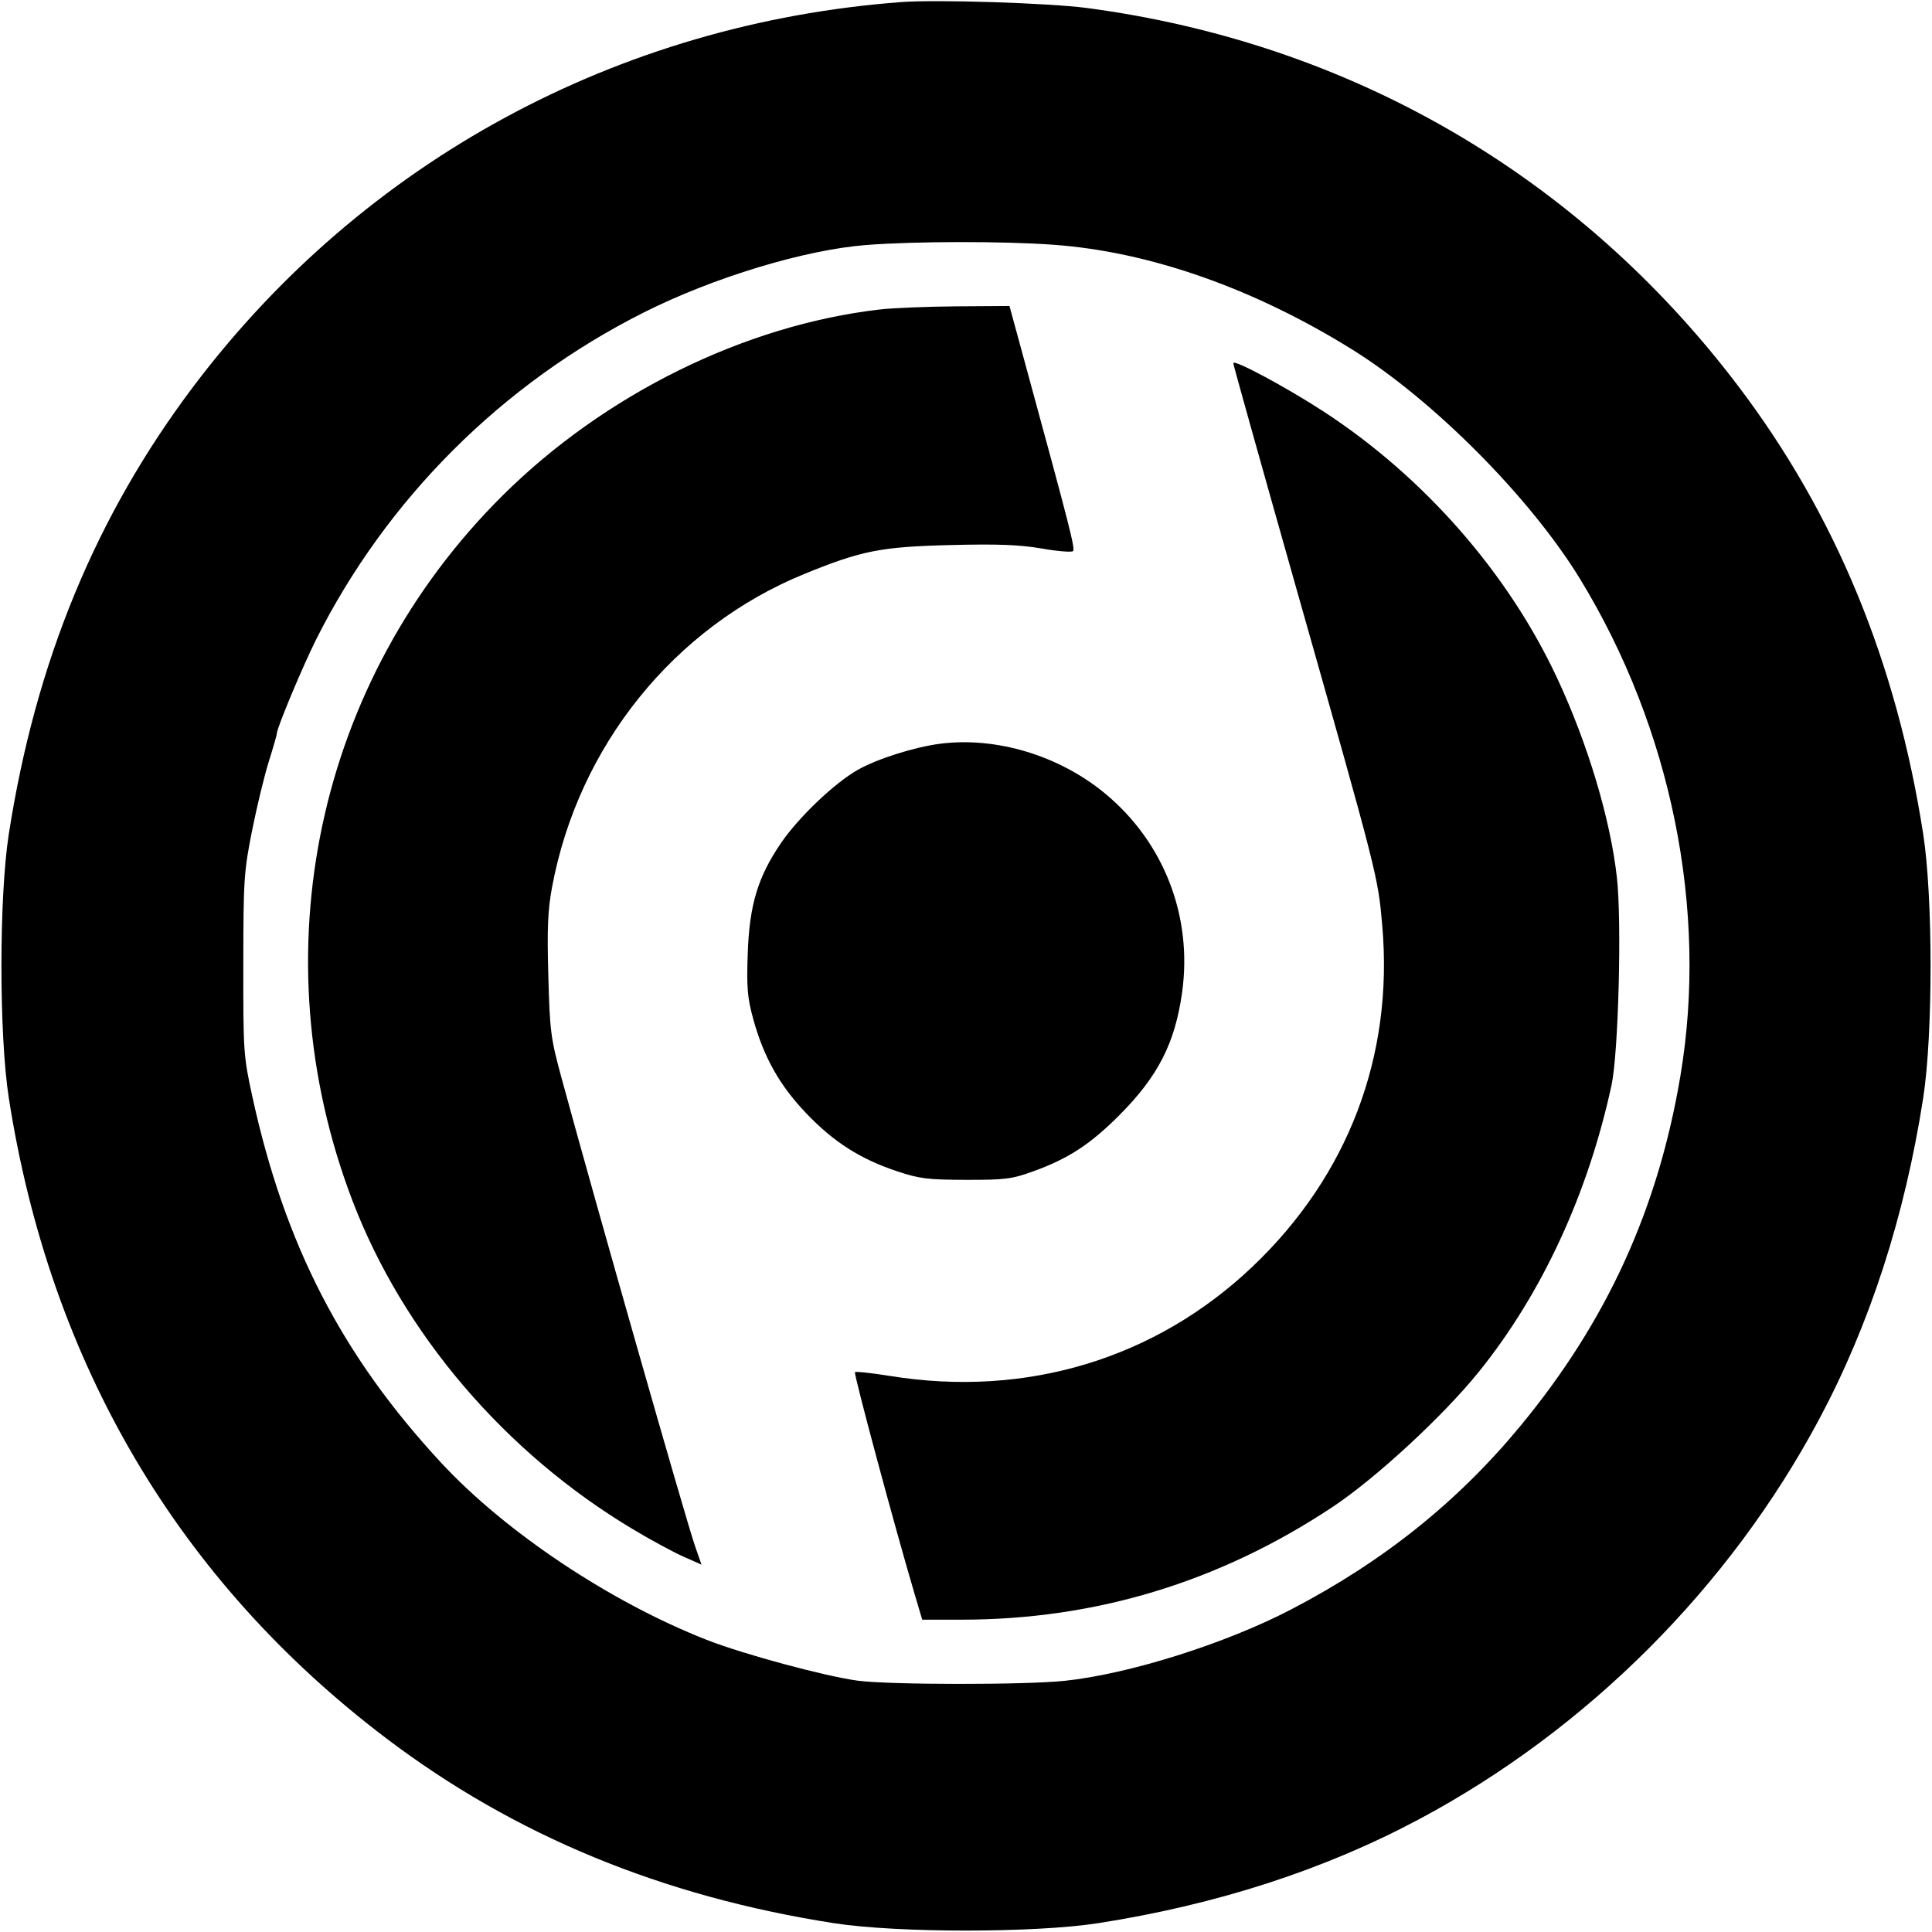 <svg width="32" height="32" xmlns="http://www.w3.org/2000/svg"><path d="M14.933 0.034 C 10.237 0.384,6.020 2.671,3.211 6.391 C 1.590 8.538,0.590 10.959,0.146 13.813 C -0.017 14.858,-0.017 17.142,0.146 18.187 C 0.830 22.578,2.950 26.177,6.391 28.787 C 8.515 30.398,10.963 31.410,13.813 31.854 C 14.858 32.017,17.142 32.017,18.187 31.854 C 20.149 31.549,21.935 30.970,23.505 30.132 C 26.290 28.646,28.646 26.290,30.132 23.505 C 30.970 21.935,31.549 20.149,31.854 18.187 C 32.017 17.142,32.017 14.858,31.854 13.813 C 31.410 10.961,30.399 8.515,28.784 6.386 C 26.139 2.901,22.361 0.710,18.000 0.132 C 17.376 0.050,15.520 -0.010,14.933 0.034 M17.450 4.054 C 19.035 4.168,20.758 4.772,22.387 5.783 C 23.734 6.619,25.344 8.238,26.168 9.585 C 27.684 12.064,28.293 15.072,27.834 17.813 C 27.464 20.025,26.613 21.887,25.183 23.618 C 24.143 24.877,22.912 25.862,21.386 26.657 C 20.298 27.224,18.700 27.728,17.632 27.840 C 16.976 27.909,14.721 27.907,14.204 27.837 C 13.656 27.762,12.312 27.399,11.707 27.162 C 10.110 26.536,8.372 25.377,7.306 24.227 C 5.661 22.453,4.714 20.615,4.179 18.160 C 4.033 17.490,4.028 17.417,4.030 15.973 C 4.031 14.566,4.040 14.438,4.176 13.753 C 4.256 13.353,4.381 12.837,4.454 12.607 C 4.527 12.376,4.587 12.167,4.587 12.142 C 4.587 12.056,5.013 11.038,5.233 10.598 C 6.402 8.266,8.315 6.355,10.664 5.175 C 11.817 4.595,13.326 4.138,14.347 4.058 C 15.161 3.995,16.610 3.993,17.450 4.054 M14.572 5.126 C 12.329 5.386,10.010 6.532,8.319 8.213 C 5.242 11.274,4.279 15.804,5.837 19.885 C 6.677 22.086,8.367 24.066,10.485 25.330 C 10.780 25.507,11.157 25.711,11.321 25.783 L 11.619 25.915 11.513 25.611 C 11.359 25.169,9.860 19.911,9.304 17.867 C 9.120 17.191,9.107 17.086,9.082 16.160 C 9.060 15.375,9.073 15.075,9.144 14.693 C 9.580 12.354,11.166 10.386,13.326 9.505 C 14.269 9.120,14.587 9.057,15.733 9.028 C 16.531 9.008,16.885 9.022,17.253 9.085 C 17.517 9.131,17.751 9.150,17.773 9.128 C 17.811 9.090,17.721 8.738,17.007 6.121 L 16.720 5.068 15.840 5.074 C 15.356 5.078,14.786 5.101,14.572 5.126 M20.427 6.015 C 20.427 6.041,20.896 7.716,21.469 9.738 C 22.823 14.513,22.823 14.512,22.894 15.325 C 23.084 17.488,22.331 19.470,20.749 20.976 C 19.139 22.508,16.995 23.155,14.741 22.790 C 14.437 22.741,14.176 22.713,14.161 22.728 C 14.137 22.752,14.814 25.271,15.152 26.413 L 15.275 26.827 15.925 26.827 C 18.144 26.827,20.196 26.204,22.069 24.962 C 22.786 24.487,23.903 23.454,24.494 22.722 C 25.538 21.428,26.303 19.773,26.692 17.973 C 26.807 17.439,26.863 15.268,26.781 14.533 C 26.672 13.563,26.298 12.315,25.789 11.227 C 24.978 9.489,23.585 7.900,21.923 6.816 C 21.302 6.412,20.427 5.943,20.427 6.015 M15.569 12.319 C 15.145 12.374,14.525 12.570,14.206 12.752 C 13.820 12.971,13.230 13.534,12.938 13.960 C 12.552 14.526,12.413 14.986,12.385 15.790 C 12.365 16.356,12.379 16.524,12.474 16.872 C 12.649 17.510,12.912 17.978,13.357 18.443 C 13.809 18.916,14.248 19.196,14.853 19.398 C 15.230 19.524,15.365 19.540,16.000 19.542 C 16.647 19.543,16.760 19.529,17.111 19.402 C 17.691 19.193,18.055 18.956,18.532 18.479 C 19.178 17.833,19.461 17.282,19.579 16.440 C 19.756 15.179,19.279 13.948,18.300 13.140 C 17.539 12.512,16.499 12.199,15.569 12.319 " stroke="none" fill-rule="evenodd" fill="black"></path></svg>